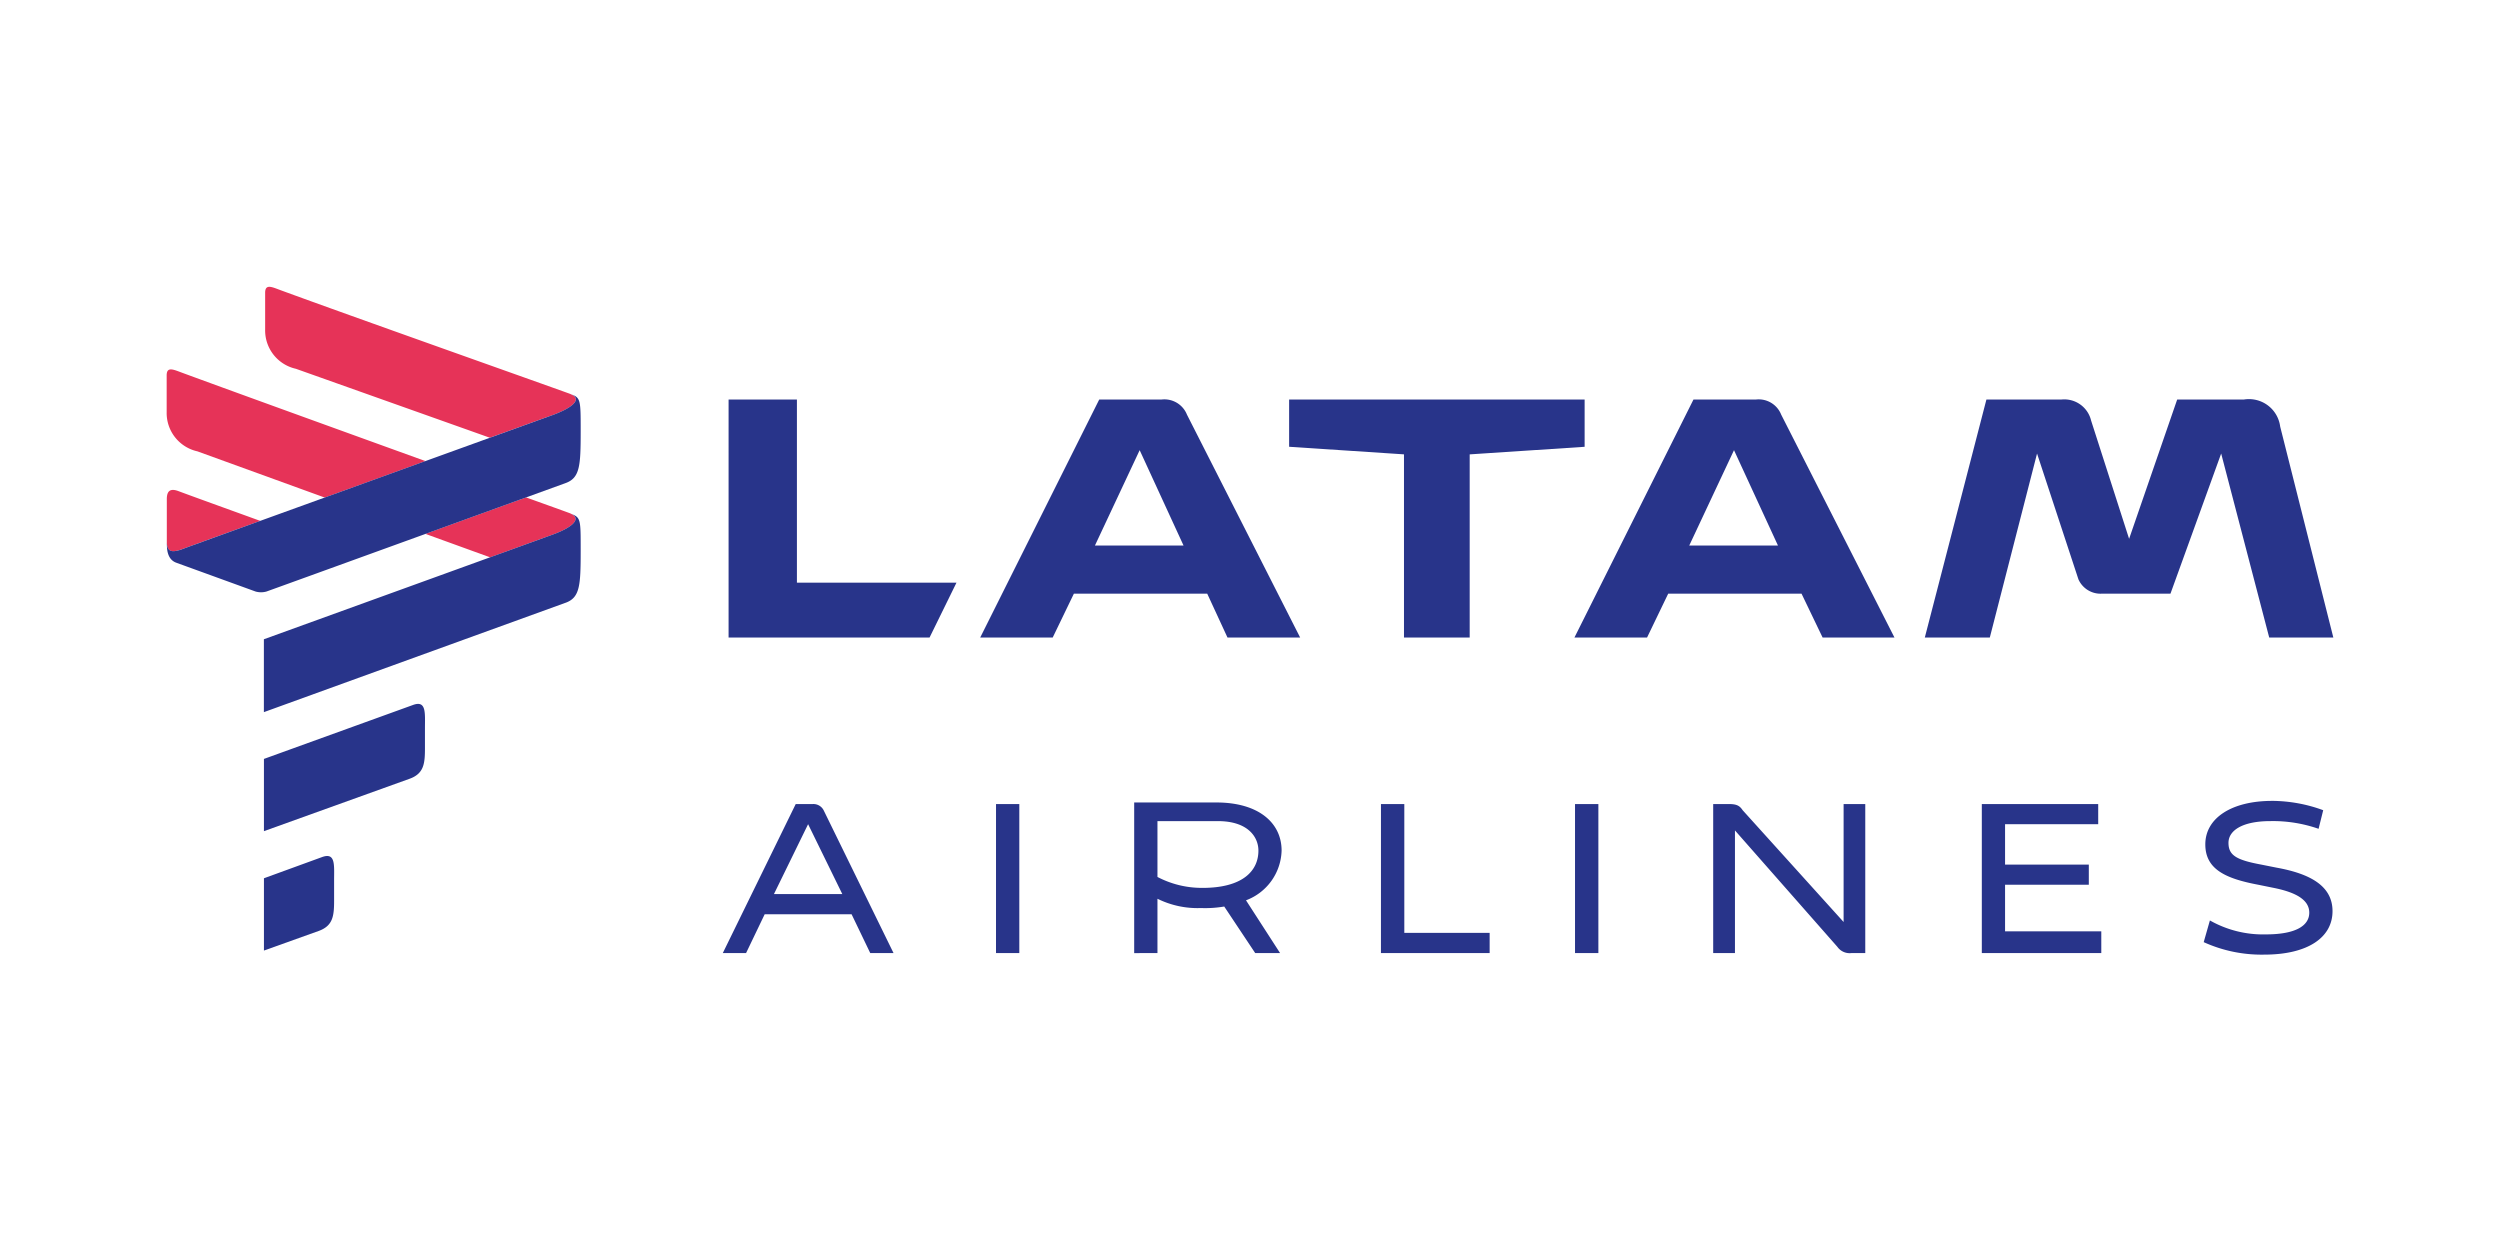 <svg id="aw" xmlns="http://www.w3.org/2000/svg" viewBox="0 0 120 60"><defs><style>.cls-1{fill:#28348a;}.cls-2{fill:#e63358;}</style></defs><title>ai_template</title><path class="cls-1" d="M109.059,38.443c-1.936,0-3.204.821-3.204,2.087,0,1.193.969,1.641,2.533,1.936l.748.152c1.114.223,1.709.596,1.709,1.191s-.596,1.042-2.084,1.042a5.168,5.168,0,0,1-2.686-.67l-.297,1.042a6.717,6.717,0,0,0,2.906.599c2.087,0,3.277-.821,3.277-2.087,0-1.194-1.041-1.79-2.683-2.087l-.742-.148c-1.196-.222-1.569-.448-1.569-1.044,0-.597.675-1.043,2.014-1.043a6.642,6.642,0,0,1,2.311.37l.222-.893a7.178,7.178,0,0,0-2.457-.448M41.772,45.748H42.89L39.534,38.891a.552.552,0,0,0-.518-.297h-.821L34.694,45.748h1.117l.894-1.864h4.171Zm13.786,0V43.14a4.336,4.336,0,0,0,2.087.446,5.391,5.391,0,0,0,1.118-.073l1.487,2.235h1.194l-1.636-2.533a2.626,2.626,0,0,0,1.709-2.384c0-1.342-1.114-2.312-3.129-2.312H54.441v7.23Zm27.72,0V39.86l4.916,5.588a.721.721,0,0,0,.672.3h.667V38.594H88.493v5.662L83.648,38.891c-.149-.224-.297-.297-.667-.297h-.748v7.154ZM40.43,42.914h-3.28l1.639-3.353Zm17.288-.296a4.585,4.585,0,0,1-2.16-.524V39.414h2.908c1.415,0,1.938.745,1.938,1.417,0,.967-.749,1.788-2.686,1.788m8.567,3.129H71.503v-.969H67.407V38.594h-1.121Zm-18.477,0H48.927V38.594H47.809ZM95.127,38.594v7.154h5.735V44.703H96.243V42.467h4.02v-.966H96.243V39.561h4.471V38.594Zm-19.526,7.154h1.121V38.594h-1.121Z"/><path class="cls-1" d="M58.919,30.601h3.488L56.974,19.903a1.166,1.166,0,0,0-1.216-.726H52.763l-5.713,11.424H50.53l1.016-2.104h6.401Zm28.566,0h3.449l-5.437-10.698a1.16,1.16,0,0,0-1.209-.726H81.287L75.573,30.601h3.486l1.014-2.104h6.401ZM99.764,27.807a1.163,1.163,0,0,0,1.134.689h3.284L106.616,21.77l2.306,8.831H112l-2.551-10.124a1.51,1.51,0,0,0-1.739-1.3h-3.205l-2.308,6.687-1.824-5.677a1.323,1.323,0,0,0-1.42-1.01H95.348L92.391,30.601h3.12l2.267-8.831ZM85.342,26.185H81.084L83.232,21.608Zm-28.532,0H52.557L54.704,21.608ZM44.619,30.601,45.911,27.968h-7.659V19.177h-3.28V30.601Zm22.772,0h3.154V21.81l5.517-.364V19.177H61.878v2.268l5.513.364Z"/><path class="cls-2" d="M9.477,21.665l6.114,2.219c1.603-.584,3.28-1.191,4.83-1.752-4.525-1.636-9.918-3.59-11.661-4.234C8.337,17.744,8,17.57,8,18.02v1.763a1.885,1.885,0,0,0,1.477,1.882M8.007,26.045c.023.426.203.482.657.344.217-.079.537-.199.95-.344.098-.038.206-.078.316-.119h.004c.685-.247,1.567-.566,2.56-.923-1.619-.588-3.113-1.125-3.934-1.431-.361-.133-.553-.037-.553.385v2.088Zm15.518.707c1.595-.578,2.776-1.008,2.991-1.085,1.159-.423,1.357-.834.846-1.022.026.01.05.019.073.026a1.465,1.465,0,0,0-.161-.066c-.164-.061-.916-.332-2.023-.729-1.269.458-3.028,1.096-4.831,1.75Zm-.012-5.741L14.204,17.702a1.886,1.886,0,0,1-1.477-1.882V14.056c0-.452.335-.275.758-.121,3.098,1.141,12.965,4.636,13.789,4.938a1.175,1.175,0,0,1,.268.127c.278.211-.028.563-1.026.928-.187.063-1.346.486-3.003,1.083"/><path class="cls-1" d="M27.363,18.907c.539.189.312.594-.847,1.02-.61.218-12.27,4.44-16.581,6V25.926c-.114.042-.221.08-.319.12-.414.143-.733.263-.951.344-.452.136-.632.081-.656-.344,0,.263-.007.801.457.966l3.801,1.381a.962.962,0,0,0,.525,0C13.139,28.271,27.149,23.188,27.149,23.188c.686-.25.724-.827.724-2.486,0-1.548,0-1.616-.511-1.794M20.398,34.958c0-.73.075-1.357-.572-1.12l-7.157,2.59v3.468l6.996-2.517c.686-.249.733-.733.733-1.465Zm-4.361,7.303c0-.732.078-1.355-.571-1.124l-2.797,1.02v3.47l2.636-.944c.686-.252.732-.735.732-1.466ZM27.149,28.932,12.666,34.183v-3.498S25.765,25.941,26.515,25.666c1.159-.423,1.358-.836.847-1.02.522.189.511.25.511,1.799,0,1.661-.038,2.239-.724,2.488"/></svg>